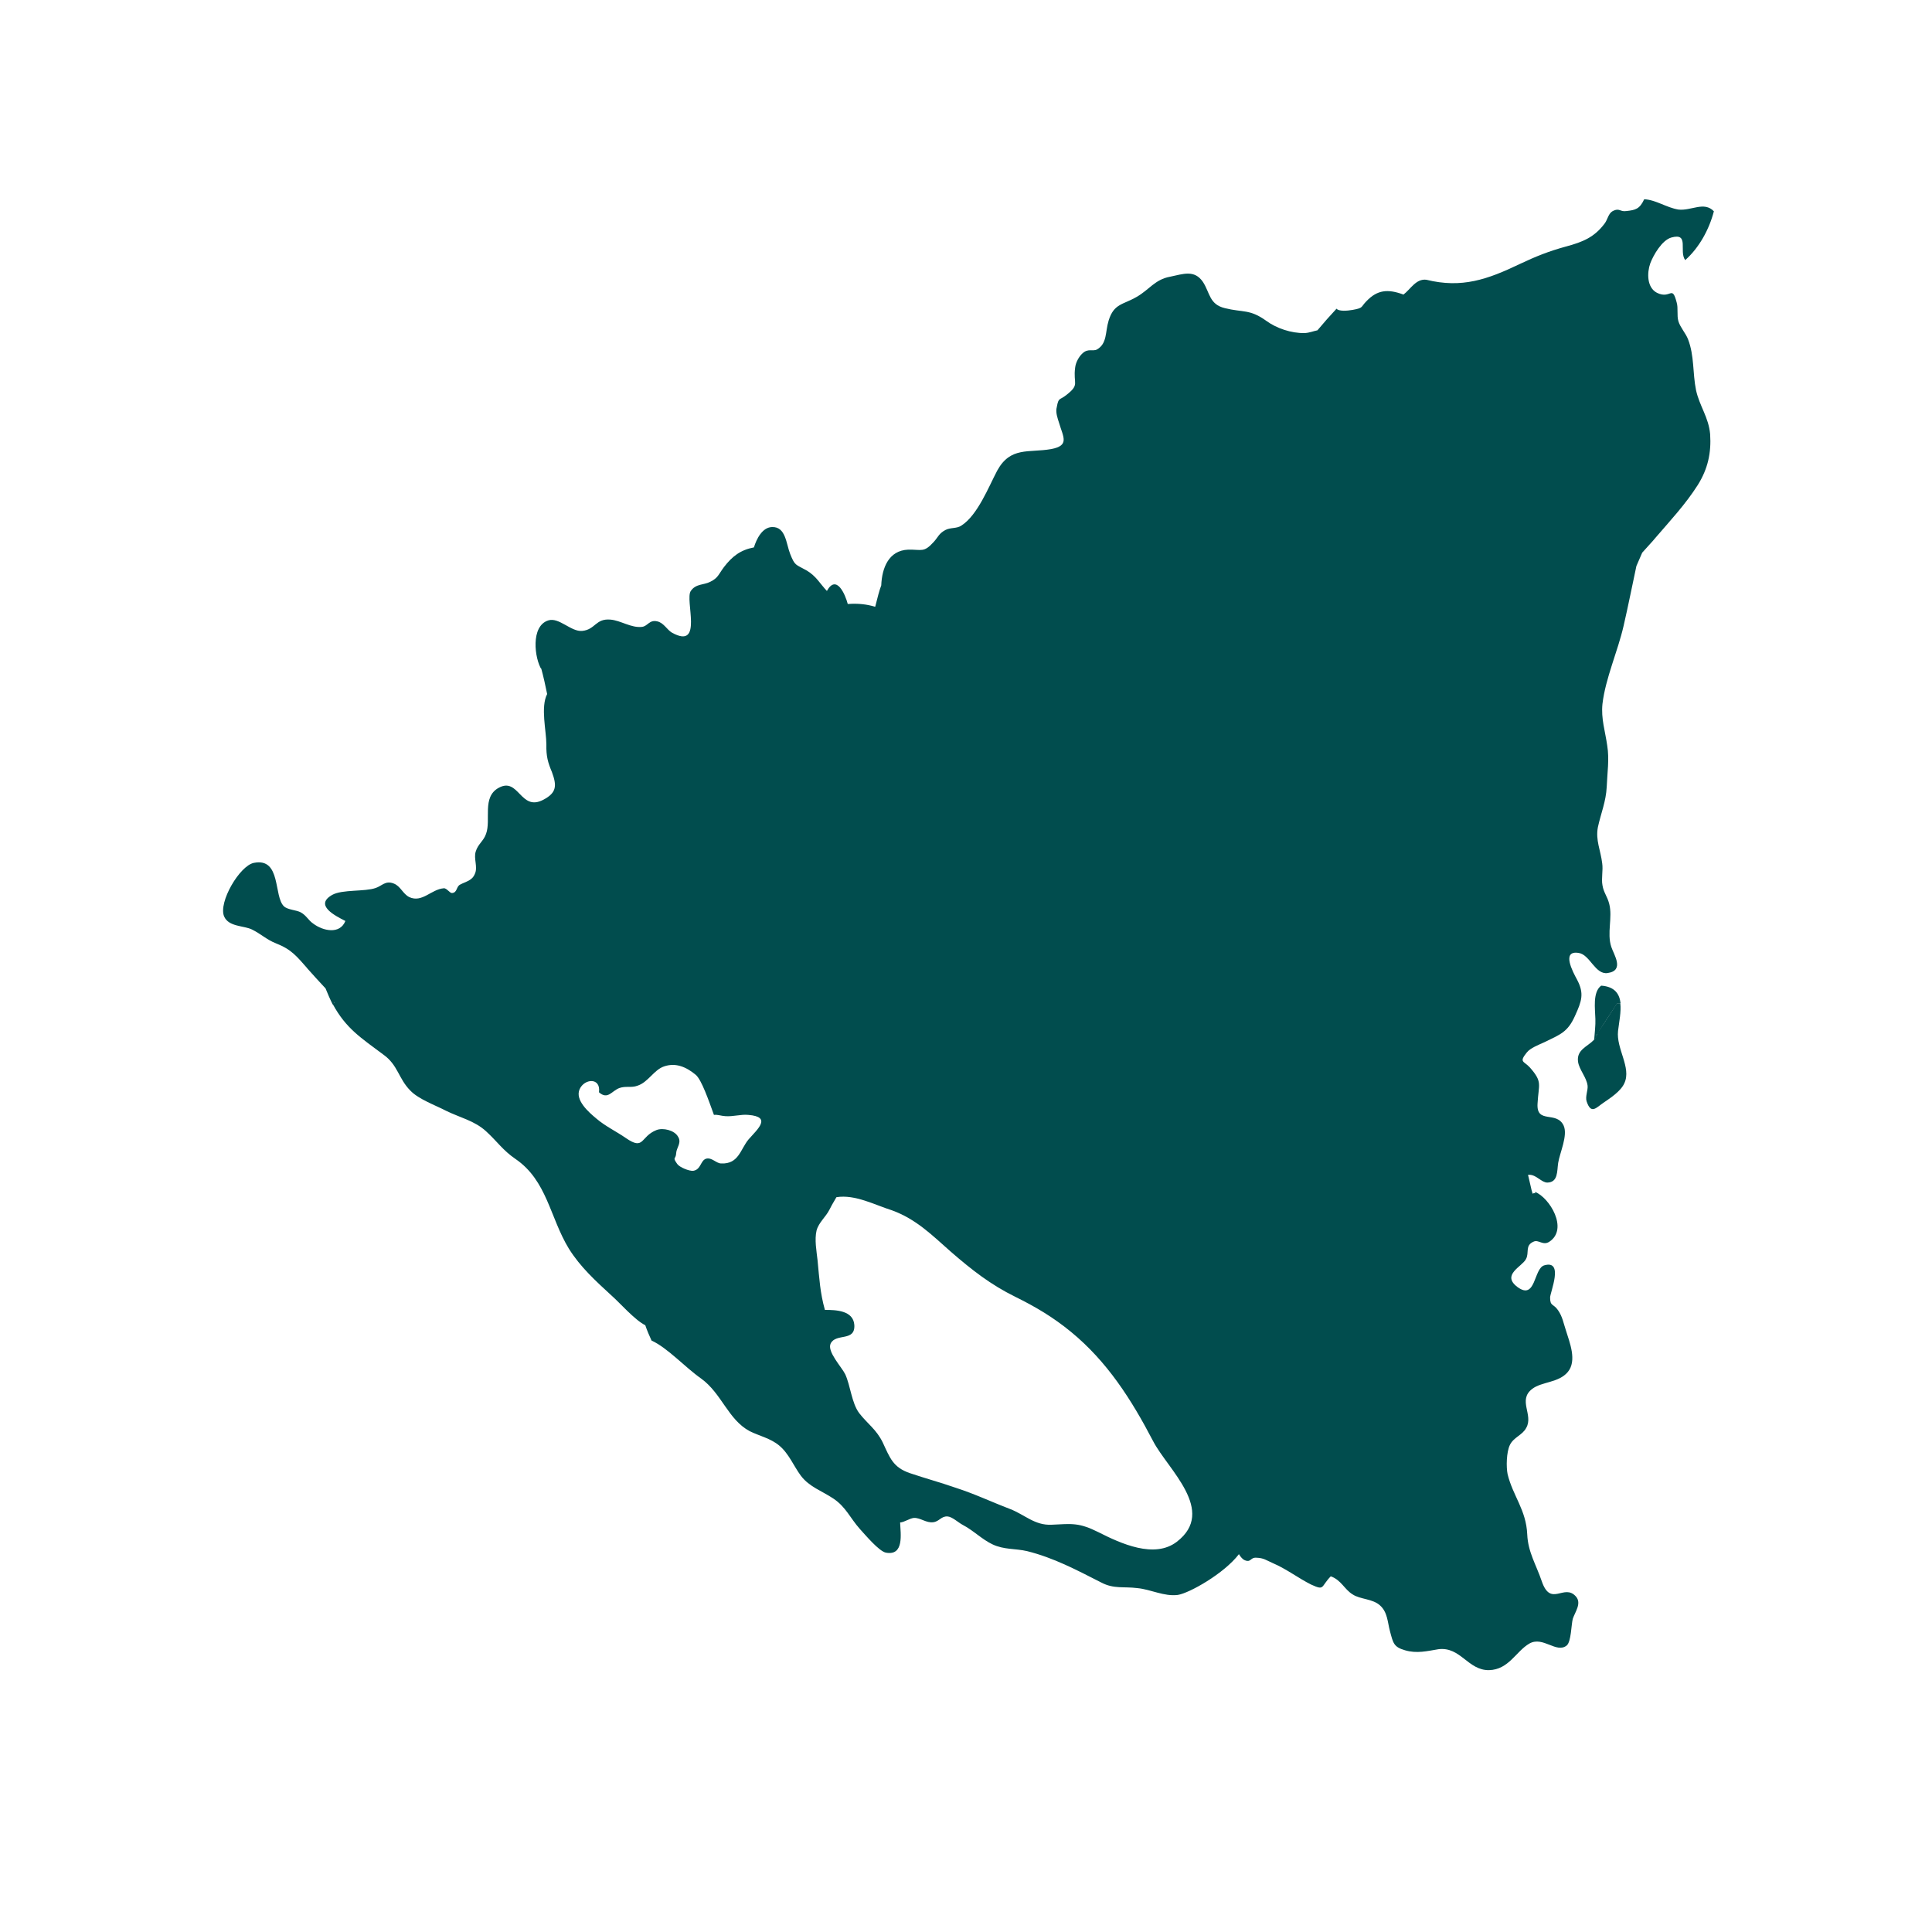 <svg xmlns="http://www.w3.org/2000/svg" xmlns:xlink="http://www.w3.org/1999/xlink" width="40" zoomAndPan="magnify" viewBox="0 0 30 30" height="40" preserveAspectRatio="xMidYMid meet" version="1.0"><defs><clipPath id="189b0cd594"><path d="M 3.387 3.078 L 26.613 3.078 L 26.613 26 L 3.387 26 Z M 3.387 3.078 " clip-rule="nonzero"/></clipPath></defs><path fill="#014d4e" d="M 24.785 16.074 C 24.789 16.066 24.793 16.059 24.797 16.055 C 24.793 16.059 24.777 16.074 24.785 16.074 Z M 25.113 15.578 C 25.008 15.738 24.902 15.895 24.805 16.055 C 24.809 16.055 24.812 16.055 24.809 16.066 C 24.793 16.098 24.777 16.125 24.754 16.148 C 24.762 16.043 24.777 15.918 24.773 15.824 C 24.77 15.672 24.727 15.406 24.863 15.305 C 25.078 15.32 25.148 15.438 25.164 15.578 Z M 25.113 15.578 " fill-opacity="1" fill-rule="nonzero"/><path fill="#014d4e" d="M 25.16 15.578 C 25.176 15.711 25.141 15.871 25.125 16.008 C 25.094 16.285 25.336 16.578 25.223 16.82 C 25.168 16.945 25.004 17.051 24.902 17.121 C 24.785 17.199 24.707 17.312 24.637 17.102 C 24.613 17.031 24.66 16.926 24.652 16.859 C 24.637 16.73 24.523 16.613 24.504 16.488 C 24.477 16.301 24.648 16.254 24.75 16.148 C 24.77 16.125 24.789 16.098 24.805 16.066 C 24.809 16.055 24.805 16.047 24.797 16.055 C 24.902 15.895 25.008 15.738 25.109 15.578 Z M 25.16 15.578 " fill-opacity="1" fill-rule="nonzero"/><g clip-path="url(#189b0cd594)"><path fill="#014d4e" d="M 12.988 18.59 C 12.934 18.68 12.891 18.758 12.879 18.785 C 12.824 18.895 12.715 18.98 12.68 19.105 C 12.645 19.25 12.68 19.43 12.695 19.57 C 12.723 19.855 12.734 20.074 12.809 20.34 C 12.98 20.34 13.25 20.348 13.266 20.574 C 13.281 20.84 12.98 20.695 12.898 20.863 C 12.84 20.988 13.07 21.227 13.125 21.34 C 13.207 21.52 13.223 21.781 13.34 21.941 C 13.473 22.113 13.605 22.191 13.707 22.398 C 13.82 22.641 13.867 22.785 14.129 22.875 C 14.359 22.953 14.605 23.02 14.84 23.102 C 15.141 23.199 15.391 23.32 15.68 23.43 C 15.914 23.52 16.066 23.688 16.328 23.676 C 16.652 23.66 16.754 23.641 17.059 23.793 C 17.406 23.969 17.926 24.207 18.273 23.941 C 18.898 23.461 18.133 22.816 17.906 22.379 C 17.566 21.727 17.191 21.141 16.629 20.68 C 16.352 20.453 16.082 20.293 15.766 20.137 C 15.383 19.949 15.09 19.719 14.766 19.438 C 14.473 19.18 14.227 18.93 13.848 18.793 C 13.586 18.711 13.277 18.543 12.988 18.59 Z M 5.195 15.578 C 5.195 15.566 5.191 15.562 5.188 15.559 C 5.188 15.566 5.191 15.57 5.195 15.578 Z M 23.84 18.535 C 23.84 18.527 23.836 18.52 23.836 18.508 C 24.059 18.594 24.359 19.082 24.059 19.281 C 23.957 19.348 23.891 19.242 23.812 19.281 C 23.676 19.34 23.75 19.453 23.695 19.551 C 23.637 19.668 23.309 19.793 23.562 19.984 C 23.852 20.199 23.812 19.695 23.98 19.648 C 24.289 19.559 24.07 20.066 24.07 20.148 C 24.07 20.289 24.121 20.238 24.195 20.348 C 24.262 20.445 24.277 20.543 24.316 20.66 C 24.371 20.84 24.492 21.129 24.344 21.305 C 24.203 21.473 23.941 21.453 23.793 21.566 C 23.562 21.742 23.816 21.969 23.699 22.172 C 23.641 22.285 23.504 22.316 23.445 22.438 C 23.391 22.551 23.387 22.781 23.41 22.891 C 23.492 23.23 23.699 23.445 23.715 23.828 C 23.727 24.102 23.852 24.293 23.941 24.555 C 24.082 24.965 24.289 24.578 24.473 24.793 C 24.562 24.898 24.457 25.031 24.422 25.137 C 24.398 25.227 24.398 25.492 24.328 25.551 C 24.168 25.68 23.961 25.402 23.75 25.52 C 23.539 25.641 23.43 25.926 23.121 25.934 C 22.793 25.938 22.68 25.566 22.336 25.609 C 22.164 25.637 22 25.68 21.816 25.625 C 21.641 25.574 21.633 25.516 21.582 25.324 C 21.547 25.195 21.547 25.035 21.43 24.93 C 21.316 24.824 21.121 24.836 21.004 24.758 C 20.875 24.68 20.828 24.535 20.664 24.477 C 20.504 24.641 20.574 24.703 20.359 24.605 C 20.164 24.508 19.977 24.363 19.766 24.273 C 19.66 24.227 19.625 24.191 19.504 24.188 C 19.41 24.184 19.426 24.273 19.32 24.223 C 19.297 24.211 19.266 24.18 19.238 24.133 C 19.008 24.434 18.469 24.738 18.289 24.766 C 18.074 24.793 17.871 24.68 17.66 24.66 C 17.445 24.633 17.297 24.676 17.102 24.574 C 16.711 24.375 16.359 24.188 15.949 24.086 C 15.766 24.043 15.59 24.066 15.41 23.98 C 15.246 23.902 15.117 23.766 14.945 23.676 C 14.879 23.641 14.785 23.551 14.711 23.547 C 14.613 23.543 14.586 23.625 14.492 23.637 C 14.383 23.652 14.293 23.566 14.191 23.57 C 14.121 23.578 14.043 23.637 13.977 23.641 C 13.984 23.816 14.043 24.164 13.754 24.109 C 13.648 24.086 13.438 23.836 13.352 23.742 C 13.199 23.57 13.137 23.402 12.941 23.27 C 12.758 23.148 12.57 23.09 12.438 22.918 C 12.324 22.766 12.25 22.57 12.098 22.445 C 11.961 22.332 11.789 22.297 11.641 22.223 C 11.305 22.043 11.207 21.637 10.887 21.406 C 10.633 21.227 10.367 20.93 10.117 20.816 C 10.082 20.738 10.047 20.66 10.02 20.578 C 9.859 20.5 9.613 20.219 9.5 20.121 C 9.25 19.891 9.012 19.676 8.832 19.387 C 8.539 18.906 8.496 18.332 8.004 17.996 C 7.809 17.863 7.723 17.727 7.547 17.566 C 7.367 17.402 7.145 17.355 6.93 17.25 C 6.766 17.164 6.5 17.07 6.371 16.934 C 6.188 16.75 6.18 16.539 5.957 16.379 C 5.602 16.113 5.375 15.973 5.168 15.594 C 5.168 15.598 5.168 15.598 5.168 15.602 C 5.125 15.516 5.09 15.434 5.055 15.348 C 4.957 15.242 4.859 15.137 4.766 15.031 C 4.777 15.035 4.785 15.047 4.789 15.055 C 4.602 14.844 4.531 14.746 4.285 14.648 C 4.145 14.594 4.055 14.504 3.914 14.434 C 3.789 14.371 3.551 14.395 3.48 14.23 C 3.387 14.012 3.723 13.438 3.945 13.398 C 4.371 13.316 4.246 13.922 4.41 14.074 C 4.469 14.129 4.602 14.129 4.672 14.168 C 4.762 14.219 4.785 14.289 4.867 14.344 C 5.012 14.453 5.277 14.516 5.363 14.301 C 5.203 14.219 4.875 14.055 5.16 13.895 C 5.316 13.809 5.664 13.848 5.832 13.789 C 5.93 13.758 5.984 13.668 6.113 13.719 C 6.219 13.758 6.254 13.879 6.355 13.93 C 6.555 14.023 6.695 13.809 6.891 13.793 C 6.938 13.789 6.984 13.871 7.02 13.867 C 7.102 13.859 7.082 13.773 7.141 13.738 C 7.242 13.684 7.332 13.676 7.375 13.566 C 7.422 13.461 7.352 13.332 7.387 13.223 C 7.422 13.105 7.508 13.062 7.547 12.949 C 7.629 12.73 7.48 12.379 7.742 12.234 C 8.059 12.059 8.078 12.609 8.438 12.418 C 8.645 12.309 8.648 12.199 8.57 11.988 C 8.508 11.84 8.48 11.746 8.484 11.559 C 8.484 11.352 8.391 10.98 8.496 10.777 C 8.469 10.641 8.438 10.504 8.402 10.371 C 8.402 10.379 8.402 10.391 8.41 10.398 C 8.301 10.23 8.234 9.719 8.516 9.633 C 8.68 9.582 8.867 9.812 9.039 9.797 C 9.246 9.777 9.246 9.602 9.477 9.621 C 9.637 9.633 9.801 9.754 9.969 9.734 C 10.059 9.723 10.082 9.621 10.203 9.648 C 10.305 9.668 10.355 9.777 10.434 9.824 C 10.93 10.098 10.629 9.312 10.727 9.176 C 10.805 9.062 10.926 9.086 11.027 9.035 C 11.152 8.973 11.152 8.926 11.242 8.805 C 11.371 8.637 11.5 8.539 11.707 8.5 C 11.746 8.371 11.836 8.188 11.988 8.184 C 12.203 8.176 12.207 8.445 12.27 8.602 C 12.344 8.789 12.355 8.762 12.52 8.855 C 12.676 8.945 12.734 9.066 12.84 9.176 C 12.988 8.91 13.125 9.23 13.164 9.379 C 13.324 9.367 13.461 9.383 13.59 9.422 C 13.621 9.297 13.656 9.16 13.684 9.09 C 13.695 8.816 13.801 8.547 14.102 8.535 C 14.316 8.531 14.344 8.586 14.5 8.414 C 14.57 8.336 14.578 8.285 14.68 8.23 C 14.758 8.188 14.859 8.211 14.93 8.16 C 15.18 8 15.352 7.559 15.484 7.309 C 15.691 6.93 15.973 7.035 16.324 6.973 C 16.613 6.918 16.508 6.785 16.445 6.566 C 16.422 6.496 16.387 6.398 16.41 6.32 C 16.438 6.164 16.453 6.219 16.559 6.133 C 16.773 5.965 16.66 5.965 16.695 5.707 C 16.703 5.633 16.75 5.539 16.812 5.484 C 16.898 5.406 16.969 5.461 17.035 5.426 C 17.195 5.332 17.16 5.156 17.215 4.977 C 17.297 4.711 17.438 4.734 17.652 4.609 C 17.848 4.496 17.934 4.34 18.168 4.297 C 18.375 4.254 18.547 4.184 18.68 4.379 C 18.789 4.547 18.777 4.727 19.02 4.785 C 19.301 4.855 19.406 4.797 19.66 4.98 C 19.82 5.098 20.051 5.176 20.258 5.172 C 20.336 5.168 20.395 5.141 20.457 5.129 C 20.555 5.012 20.652 4.902 20.754 4.793 C 20.785 4.836 20.918 4.828 21.004 4.812 C 21.176 4.781 21.125 4.77 21.219 4.676 C 21.387 4.5 21.551 4.484 21.793 4.574 C 21.902 4.492 21.988 4.324 22.148 4.344 C 22.699 4.48 23.098 4.34 23.602 4.098 C 23.852 3.98 24.047 3.902 24.316 3.828 C 24.578 3.758 24.758 3.684 24.918 3.469 C 24.965 3.406 24.973 3.316 25.043 3.277 C 25.148 3.223 25.156 3.293 25.254 3.277 C 25.395 3.262 25.461 3.246 25.531 3.094 C 25.711 3.102 25.875 3.223 26.062 3.254 C 26.262 3.277 26.461 3.121 26.613 3.281 C 26.539 3.566 26.383 3.848 26.168 4.039 C 26.066 3.902 26.238 3.609 25.953 3.688 C 25.805 3.73 25.672 3.965 25.625 4.09 C 25.574 4.234 25.57 4.465 25.73 4.547 C 25.945 4.652 25.961 4.414 26.035 4.695 C 26.062 4.785 26.035 4.895 26.062 4.988 C 26.09 5.082 26.176 5.176 26.211 5.266 C 26.312 5.527 26.281 5.789 26.336 6.059 C 26.391 6.309 26.531 6.477 26.555 6.742 C 26.574 7.031 26.52 7.281 26.363 7.531 C 26.172 7.832 25.93 8.09 25.699 8.359 C 25.672 8.395 25.586 8.484 25.5 8.582 C 25.469 8.652 25.441 8.719 25.41 8.789 C 25.355 9.043 25.281 9.418 25.211 9.719 C 25.121 10.113 24.93 10.531 24.883 10.93 C 24.859 11.16 24.926 11.355 24.957 11.578 C 24.992 11.789 24.957 12.008 24.949 12.219 C 24.938 12.445 24.859 12.629 24.812 12.844 C 24.773 13.047 24.855 13.203 24.879 13.406 C 24.895 13.516 24.863 13.641 24.883 13.746 C 24.902 13.863 24.957 13.914 24.988 14.035 C 25.043 14.25 24.949 14.488 25.02 14.703 C 25.059 14.824 25.23 15.07 24.965 15.109 C 24.77 15.141 24.688 14.82 24.512 14.797 C 24.242 14.754 24.422 15.09 24.488 15.211 C 24.602 15.426 24.562 15.543 24.457 15.773 C 24.344 16.027 24.23 16.062 23.98 16.184 C 23.895 16.223 23.762 16.273 23.707 16.344 C 23.582 16.5 23.664 16.473 23.758 16.578 C 23.957 16.805 23.891 16.832 23.875 17.137 C 23.855 17.461 24.172 17.242 24.281 17.48 C 24.348 17.633 24.219 17.902 24.195 18.059 C 24.176 18.188 24.195 18.359 24.027 18.363 C 23.938 18.363 23.855 18.242 23.75 18.242 C 23.742 18.242 23.734 18.242 23.727 18.242 C 23.746 18.328 23.766 18.41 23.785 18.492 C 23.793 18.508 23.793 18.523 23.797 18.535 C 23.836 18.52 23.836 18.527 23.84 18.535 Z M 11.625 17.691 C 11.762 17.535 11.992 17.34 11.617 17.312 C 11.508 17.301 11.387 17.34 11.266 17.332 C 11.195 17.328 11.145 17.305 11.086 17.312 C 11.004 17.086 10.895 16.77 10.805 16.691 C 10.66 16.57 10.496 16.496 10.312 16.559 C 10.152 16.613 10.066 16.805 9.898 16.859 C 9.801 16.895 9.719 16.859 9.617 16.895 C 9.496 16.941 9.438 17.082 9.301 16.961 C 9.332 16.727 9.074 16.746 9 16.914 C 8.926 17.082 9.141 17.27 9.258 17.367 C 9.398 17.488 9.566 17.566 9.719 17.672 C 10.008 17.871 9.938 17.648 10.195 17.547 C 10.297 17.508 10.473 17.551 10.527 17.648 C 10.59 17.742 10.504 17.824 10.5 17.902 C 10.496 18.012 10.434 17.957 10.516 18.074 C 10.551 18.125 10.703 18.188 10.766 18.18 C 10.887 18.16 10.875 18.02 10.965 17.992 C 11.055 17.969 11.121 18.066 11.199 18.066 C 11.473 18.078 11.496 17.844 11.625 17.691 Z M 11.625 17.691 " fill-opacity="1" fill-rule="nonzero"/></g></svg>